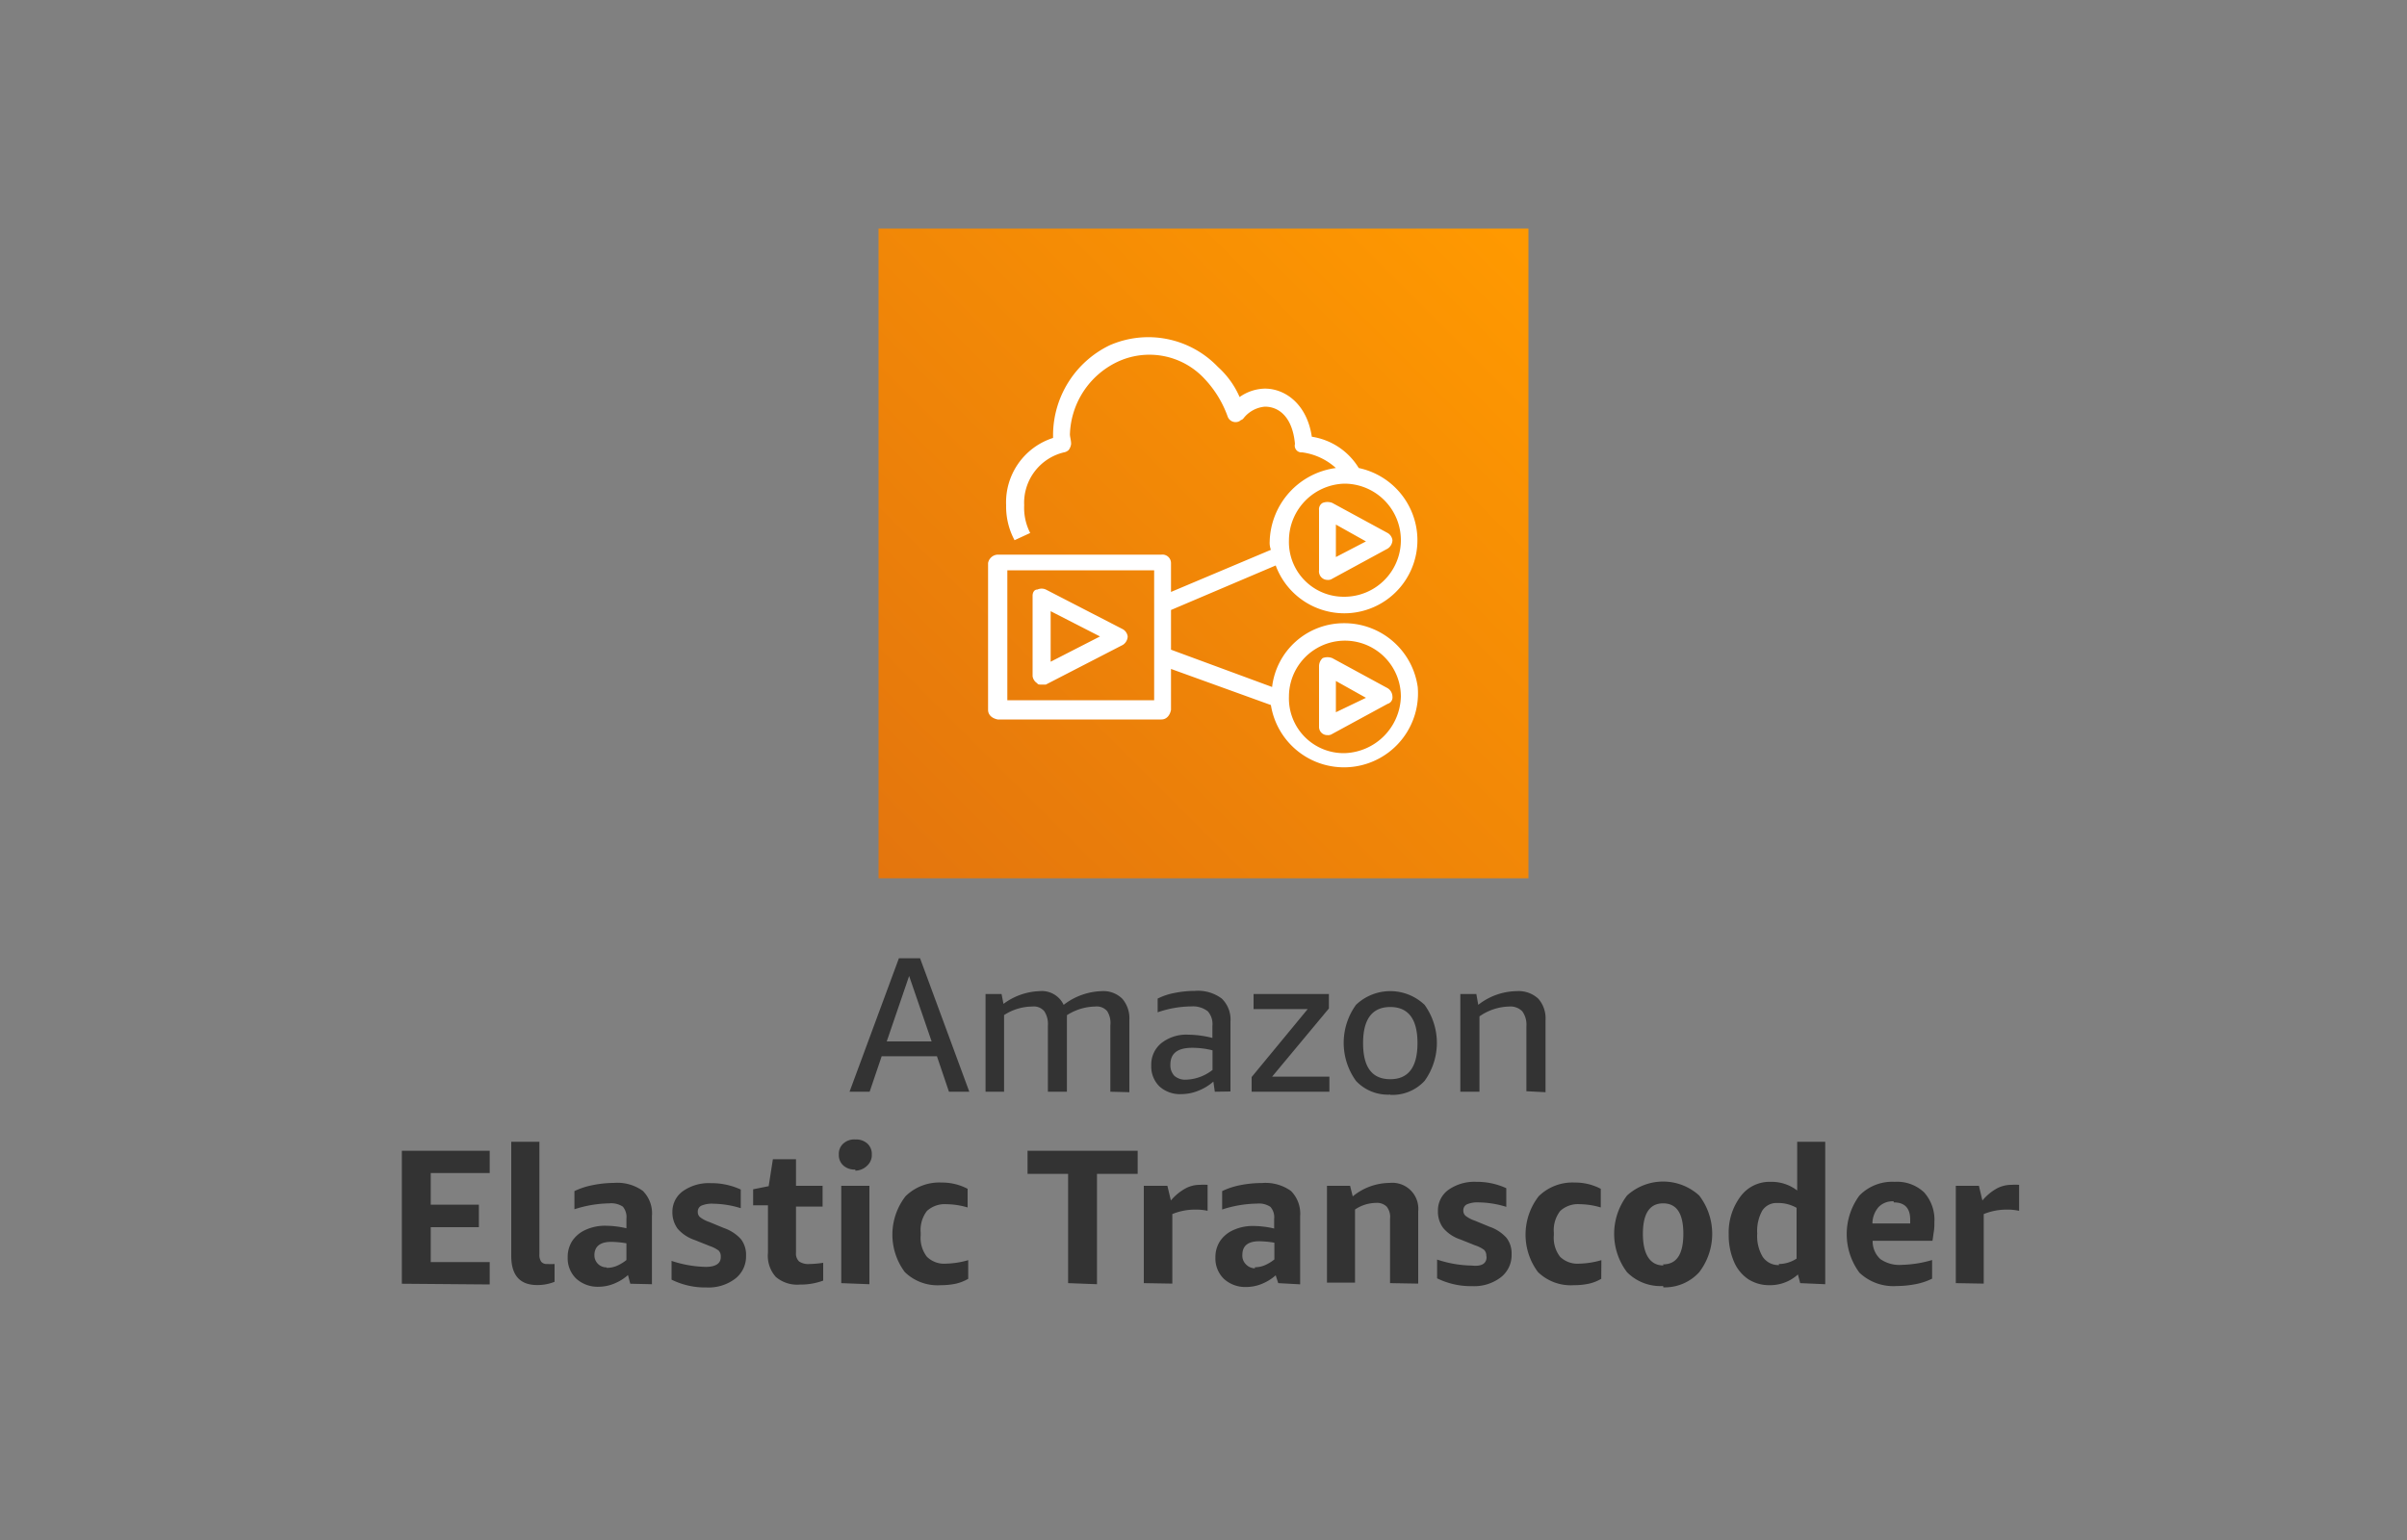 <svg xmlns="http://www.w3.org/2000/svg" width="200" height="128">
    <rect width="100%" height="100%" fill="#808080" stroke="none"/>
    <defs>
        <linearGradient id="a" x1="268.5" y1="-353.09" x2="118.5" y2="-353.09" gradientTransform="rotate(135 45.003 -165.003)" gradientUnits="userSpaceOnUse">
            <stop offset="0" stop-color="#c8511b"/>
            <stop offset="1" stop-color="#f90"/>
        </linearGradient>
    </defs>
    <path d="M78.85 90.74l-1-2.95h-4.59l-1 2.95h-1.67l4.1-11.09h1.76l4.09 11.09zm-5.17-4.18h3.73l-1.87-5.44zm18.58 4.18v-5.51a1.83 1.83 0 00-.26-1.18 1.13 1.13 0 00-1-.39 4.49 4.49 0 00-2.35.72 1.94 1.94 0 010 .24v6.12h-1.58v-5.51a1.9 1.9 0 00-.3-1.18 1.13 1.13 0 00-1-.39 4.35 4.35 0 00-2.34.71v6.37h-1.54v-8.12h1.33l.16.82a5.32 5.32 0 013-1.06 2 2 0 012 1.14 5.43 5.43 0 013.17-1.14 2.23 2.23 0 011.7.63 2.49 2.49 0 01.59 1.77v6zm8.68 0l-.12-.84a4.2 4.2 0 01-1.28.77 3.76 3.76 0 01-1.38.27 2.54 2.54 0 01-1.82-.64 2.31 2.31 0 01-.68-1.74 2.28 2.28 0 01.84-1.86 3.34 3.34 0 012.24-.7 8.38 8.38 0 012 .27v-1a1.59 1.59 0 00-.39-1.22 2 2 0 00-1.35-.4 8.71 8.71 0 00-2.81.49V83a5.17 5.17 0 011.41-.47 8.55 8.55 0 011.68-.17 3.29 3.29 0 012.24.64 2.42 2.42 0 01.72 1.92v5.8zm-2.4-1a3.75 3.75 0 002.21-.81V87.3a6.86 6.86 0 00-1.69-.21c-1.21 0-1.81.46-1.81 1.39a1.27 1.27 0 00.33.94 1.37 1.37 0 00.96.32zm5.46 1v-1.22l4.66-5.65h-4.5v-1.25h6.26v1.2l-4.72 5.67h4.76v1.25zm11.52.24a3.63 3.63 0 01-2.85-1.14 5.4 5.4 0 010-6.32 4.13 4.13 0 015.7 0 5.4 5.4 0 010 6.32 3.63 3.63 0 01-2.85 1.16zm0-1.28c1.5 0 2.26-1 2.26-3s-.76-3-2.26-3-2.26 1-2.26 3 .74 3 2.26 3zm11.31 1v-5.39a1.9 1.9 0 00-.34-1.25 1.37 1.37 0 00-1.08-.4 4.45 4.45 0 00-2.48.82v6.26h-1.59v-8.12h1.33l.16.9a5.27 5.27 0 013.2-1.14 2.41 2.41 0 011.78.62 2.46 2.46 0 01.61 1.78v6zm-93.44 16V95.65h7.3v1.85h-4.9v2.63h4V102h-4v2.9h4.9v1.86zm12.69-.16a3.84 3.84 0 01-1.44.27c-1.44 0-2.16-.81-2.16-2.42V94.9h2.34v9.34a1 1 0 00.15.63.59.59 0 00.5.19 5.86 5.86 0 00.61 0zm6.29.16l-.19-.72a4 4 0 01-1.15.71 3.41 3.41 0 01-1.25.26 2.66 2.66 0 01-1.9-.67 2.36 2.36 0 01-.71-1.79 2.45 2.45 0 01.38-1.35 2.6 2.6 0 011.11-.92 3.86 3.86 0 011.69-.34 7.72 7.72 0 011.7.21v-.8a1.34 1.34 0 00-.3-1 1.76 1.76 0 00-1.13-.27 9.77 9.77 0 00-2.89.49V99a6.19 6.19 0 011.49-.49 9.13 9.13 0 011.78-.19 3.63 3.63 0 012.41.66 2.63 2.63 0 01.76 2.09v5.67zm-1.94-1.32a2.13 2.13 0 00.83-.17 3.41 3.41 0 00.79-.48v-1.39a7.59 7.59 0 00-1.26-.12c-.93 0-1.4.38-1.4 1.12a1 1 0 001 1zm9.46-.94a.68.68 0 00-.18-.5 2.78 2.78 0 00-.75-.38l-1.25-.5a3.22 3.22 0 01-1.41-.94 2.31 2.31 0 01-.43-1.42 2.1 2.1 0 01.88-1.7 3.74 3.74 0 012.32-.66 5.81 5.81 0 012.48.53v1.55a8.07 8.07 0 00-2.27-.37 2.25 2.25 0 00-1 .16.54.54 0 00-.3.51.56.56 0 00.18.44 2.61 2.61 0 00.78.41l1.21.5a3.39 3.39 0 011.42.93 2.13 2.13 0 01.42 1.37 2.33 2.33 0 01-.9 1.91 3.66 3.66 0 01-2.38.73 6.3 6.3 0 01-2.91-.65v-1.56a9.5 9.5 0 002.9.5c.8-.02 1.19-.3 1.19-.82zm8.51 2a5.41 5.41 0 01-1.94.33 2.73 2.73 0 01-2-.64 2.63 2.63 0 01-.65-2v-3.95h-1.23v-1.33l1.29-.26.35-2.24h1.92v2.21h2.21v1.73h-2.21v3.84a.89.89 0 00.26.72 1.37 1.37 0 00.86.21 8.39 8.39 0 001.14-.1zm2.67-9.23a1.4 1.4 0 01-1-.34 1.16 1.16 0 01-.37-.91 1.14 1.14 0 01.37-.91 1.35 1.35 0 011-.34 1.38 1.38 0 011 .34 1.17 1.17 0 01.37.91 1.19 1.19 0 01-.37.91 1.42 1.42 0 01-1 .43zm-1.17 9.44v-8.09h2.34v8.18zm10.55-.36a3.64 3.64 0 01-1 .4 5.88 5.88 0 01-1.27.13 3.9 3.9 0 01-3-1.09 5.21 5.21 0 01.06-6.3 4 4 0 013-1.14 4.54 4.54 0 012.16.52v1.55a6.36 6.36 0 00-1.73-.27 2.21 2.21 0 00-1.65.56 2.6 2.6 0 00-.52 1.8v.23a2.56 2.56 0 00.52 1.78 2.05 2.05 0 001.6.57 7.09 7.09 0 001.83-.29zm8.3.36v-9.08h-3.37v-1.92h9.15v1.92h-3.38v9.17zm6.29 0v-8.09H97l.29 1.22a4.31 4.31 0 011.21-1 2.51 2.51 0 011.2-.3 4.72 4.72 0 01.64 0v2.16a4.31 4.31 0 00-1-.1 4.92 4.92 0 00-1.93.37v5.78zm11.17 0L106 106a4 4 0 01-1.15.71 3.41 3.41 0 01-1.25.26 2.64 2.64 0 01-1.9-.67 2.36 2.36 0 01-.71-1.79 2.45 2.45 0 01.38-1.35 2.6 2.6 0 011.11-.92 3.86 3.86 0 011.69-.34 7.8 7.8 0 011.7.21v-.8a1.3 1.3 0 00-.31-1 1.71 1.71 0 00-1.12-.27 9.72 9.72 0 00-2.89.49V99a6.19 6.19 0 011.49-.49 9.13 9.13 0 011.82-.18 3.63 3.63 0 012.41.66 2.67 2.67 0 01.76 2.09v5.67zm-1.94-1.32a2.13 2.13 0 00.83-.17 3.41 3.41 0 00.79-.48v-1.39a7.61 7.61 0 00-1.27-.12c-.92 0-1.39.38-1.39 1.12a1 1 0 00.27.77 1.06 1.06 0 00.77.36zm11.23 1.32v-5.36a1.36 1.36 0 00-.28-1 1.15 1.15 0 00-.88-.31 3.21 3.21 0 00-1.75.55v6.08h-2.33v-8.05h1.92l.22.88a4.89 4.89 0 013.07-1.12 2.16 2.16 0 012.37 2.37v6zm8-2.26a.68.68 0 00-.18-.5 2.63 2.63 0 00-.75-.38l-1.25-.5a3.12 3.12 0 01-1.4-.94 2.25 2.25 0 01-.44-1.42 2.1 2.1 0 01.88-1.76 3.74 3.74 0 012.32-.66 5.81 5.81 0 012.48.53v1.55a8 8 0 00-2.27-.37 2.25 2.25 0 00-1 .16.54.54 0 00-.3.51.56.56 0 00.18.44 2.61 2.61 0 00.78.41l1.21.5a3.33 3.33 0 011.42.93 2.13 2.13 0 01.42 1.37 2.33 2.33 0 01-.9 1.91 3.64 3.64 0 01-2.38.73 6.33 6.33 0 01-2.91-.65v-1.56a9.5 9.5 0 002.9.5c.83.09 1.21-.19 1.21-.71zm9.55 1.9a3.53 3.53 0 01-1 .4 5.73 5.73 0 01-1.26.13 3.92 3.92 0 01-3-1.09 5.21 5.21 0 01.06-6.3 4 4 0 013-1.14 4.54 4.54 0 012.16.52v1.55a6.24 6.24 0 00-1.72-.27 2.18 2.18 0 00-1.65.56 2.6 2.6 0 00-.53 1.8v.23a2.56 2.56 0 00.52 1.78 2.08 2.08 0 001.61.57 7 7 0 001.82-.29zm5.14.6a3.91 3.91 0 01-3-1.15 5.28 5.28 0 010-6.37 4.45 4.45 0 016 0 5.24 5.24 0 010 6.37 3.87 3.87 0 01-2.98 1.26zm0-1.8c1.12 0 1.68-.84 1.68-2.54s-.56-2.53-1.68-2.53-1.68.85-1.68 2.53.58 2.63 1.7 2.63zm11.39 1.56l-.19-.72a3.42 3.42 0 01-2.35.89 3.2 3.2 0 01-1.78-.5 3.31 3.31 0 01-1.19-1.47 5.57 5.57 0 01-.43-2.25 5 5 0 011-3.18 3 3 0 012.49-1.19 3.48 3.48 0 012.2.72V94.9h2.33v11.84zm-1.78-1.59a2.7 2.7 0 001.48-.45v-4.22a3.08 3.08 0 00-1.59-.4 1.41 1.41 0 00-1.26.63 3.49 3.49 0 00-.42 1.91 3.37 3.37 0 00.44 1.91 1.57 1.57 0 001.37.71zm7.8-1.93a2 2 0 00.64 1.52 2.77 2.77 0 001.8.48 9.68 9.68 0 002.5-.4v1.55a5.39 5.39 0 01-1.34.45 8.35 8.35 0 01-1.6.16 4.09 4.09 0 01-3.1-1.11 5.4 5.4 0 010-6.41 3.8 3.8 0 012.93-1.14 3.26 3.26 0 012.44.87 3.41 3.41 0 01.86 2.49c0 .24 0 .5-.05.8s-.07.54-.11.74zm1.74-3.28a1.62 1.62 0 00-1.24.47 2.12 2.12 0 00-.52 1.37h3.14v-.28q.02-1.47-1.36-1.47zm5.17 6.8v-8.09h1.92l.29 1.22a4.28 4.28 0 011.2-1 2.58 2.58 0 011.21-.3 4.85 4.85 0 01.64 0v2.16a4.37 4.37 0 00-1-.1 5 5 0 00-1.94.37v5.78z" fill="#333"/>
    <path d="M73 19h54v54H73z" fill="url(#a)"/>
    <path d="M111.7 51.8a6 6 0 00-6 5.3L97.3 54v-3.3L106 47a6.07 6.07 0 0011.4-4.2 6.15 6.15 0 00-4.5-3.9 5.54 5.54 0 00-3.9-2.6c-.4-2.7-2.2-4-3.9-4a3.77 3.77 0 00-2.1.7 7.25 7.25 0 00-1.8-2.5 8 8 0 00-9-1.8 8.32 8.32 0 00-4.7 7.4v.3a5.62 5.62 0 00-3.9 5.6 5.92 5.92 0 00.7 2.9l1.3-.6a4.56 4.56 0 01-.5-2.3 4.31 4.31 0 013.3-4.4.76.76 0 00.4-.2 1.06 1.06 0 00.2-.5c0-.3-.1-.6-.1-.8a6.91 6.91 0 013.9-6 6.24 6.24 0 017.3 1.4 8.94 8.94 0 011.9 3.1.7.7 0 001 .4c.1-.1.2-.1.3-.2a2.53 2.53 0 011.8-1c1.2 0 2.3.9 2.5 3.1a.56.56 0 00.6.7 5.17 5.17 0 012.8 1.3 6.33 6.33 0 00-5.5 6.1 1.7 1.7 0 00.1.7l-8.3 3.5v-2.4a.71.71 0 00-.8-.7H82.9a.85.85 0 00-.8.7V59c0 .4.3.7.8.8h13.6c.4 0 .7-.3.8-.8v-3.4l8.3 3a6.15 6.15 0 0012.2-1.5 6.15 6.15 0 00-6.1-5.3zm0-11.6a4.7 4.7 0 110 9.4 4.55 4.55 0 01-4.6-4.7 4.74 4.74 0 014.6-4.7zm-15.8 18H83.7V47.4h12.2zm15.8 4.4a4.55 4.55 0 01-4.6-4.7 4.65 4.65 0 119.3 0 4.83 4.83 0 01-4.7 4.7zm-25.2-5.7c-.1 0-.3 0-.3-.1a.82.82 0 01-.4-.6v-6.7c0-.2.1-.5.4-.5a.85.85 0 01.7 0l6.4 3.3a.82.82 0 01.4.6.87.87 0 01-.4.7l-6.4 3.3zm.8-6.1V55l4.1-2.1zm23-2.6a.71.71 0 01-.7-.8v-5a.6.6 0 01.3-.6 1.1 1.1 0 01.8 0l4.6 2.5a.82.82 0 01.4.6.87.87 0 01-.4.7l-4.6 2.5a.6.6 0 01-.4.1zm.7-4.6v2.7l2.5-1.3zm-.7 17.5a.68.68 0 01-.7-.7v-5a.91.91 0 01.3-.7 1.1 1.1 0 01.8 0l4.6 2.5a.84.84 0 01.4.7.55.55 0 01-.4.6l-4.6 2.5a.6.6 0 01-.4.1zm.7-4.5v2.6l2.5-1.2z" fill="#fff"/>
</svg>
